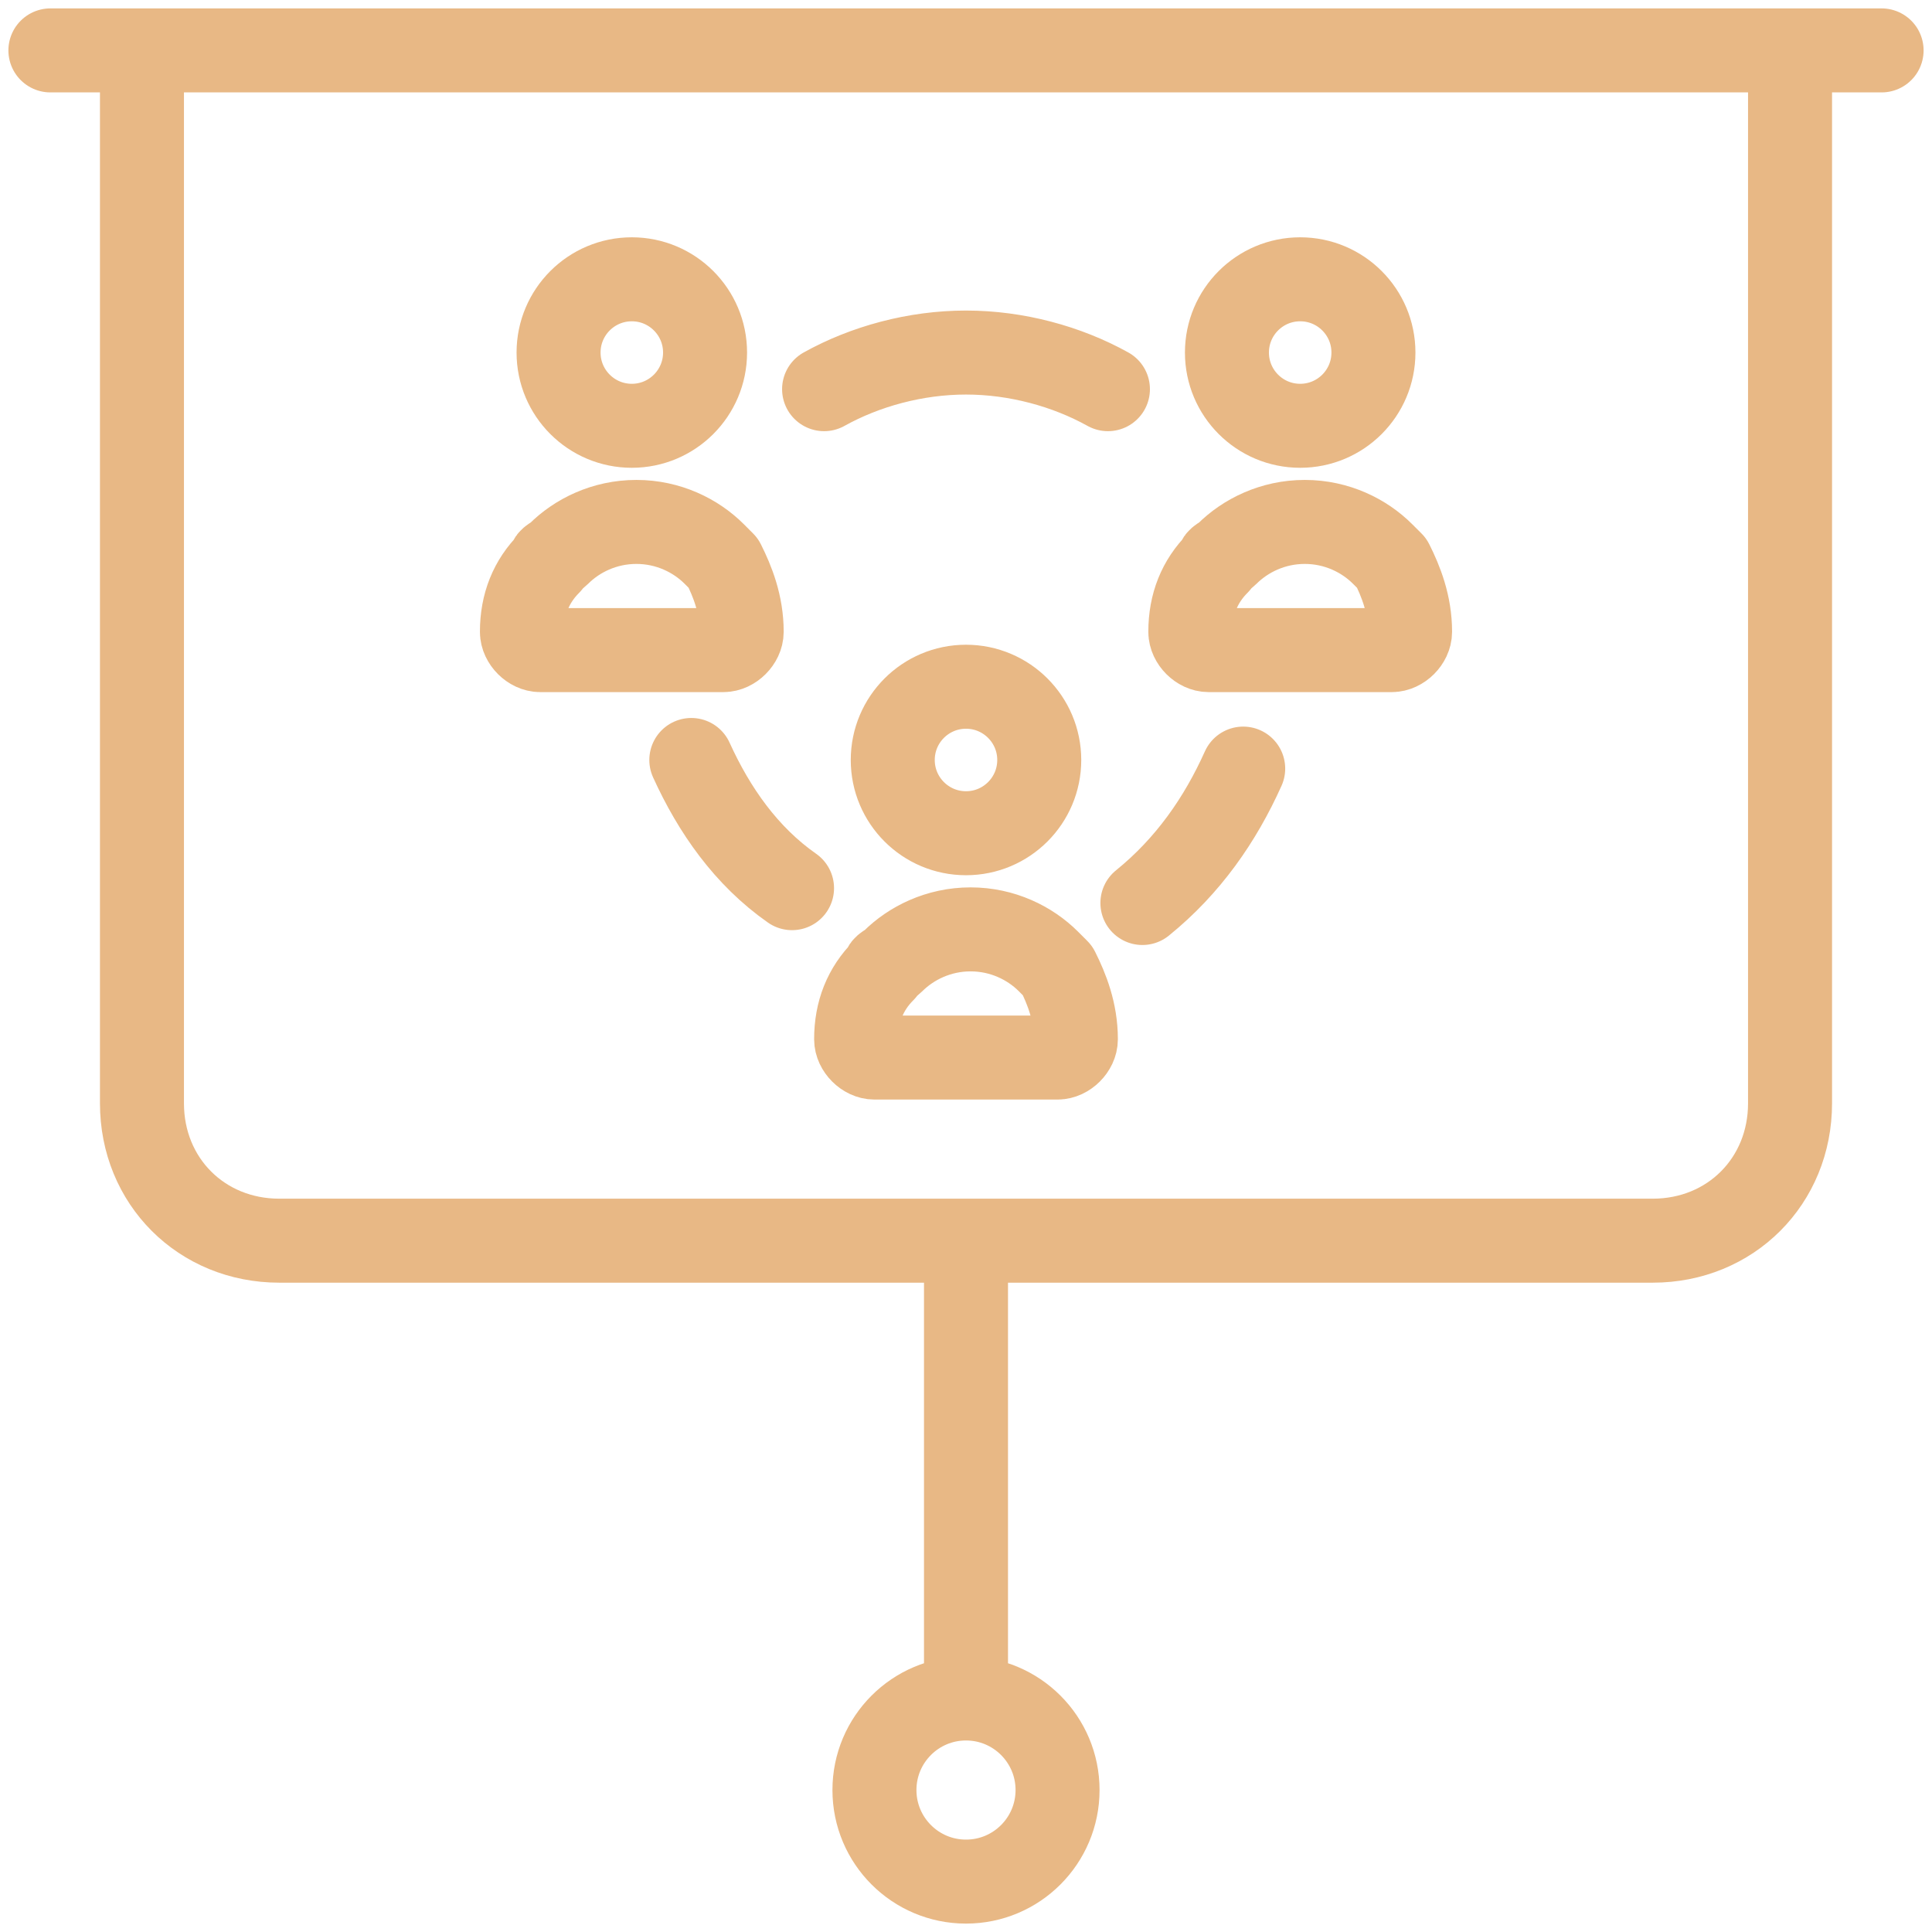 <svg width="115" height="115" viewBox="0 0 115 115" fill="none" xmlns="http://www.w3.org/2000/svg">
<path d="M3 3H112M57.5 101.1C54.49 101.1 52.05 103.54 52.05 106.55C52.05 109.56 54.49 112 57.5 112C60.51 112 62.95 109.56 62.95 106.55C62.95 103.54 60.51 101.1 57.5 101.1ZM57.5 101.1V73.85M74 45.75C72.636 48.785 70.727 51.543 68 53.75M47.145 52.867C44.42 50.96 42.513 48.235 41.15 45.237M49.053 23.165C51.505 21.802 54.502 20.985 57.5 20.985C60.498 20.985 63.495 21.802 65.948 23.165M98.375 73.85H16.625C11.992 73.85 8.45 70.308 8.45 65.675V3H106.55V65.675C106.55 70.308 103.008 73.85 98.375 73.85ZM64.04 61.86C64.04 62.405 63.495 62.95 62.95 62.95H52.05C51.505 62.95 50.96 62.405 50.96 61.86C50.96 60.225 51.505 58.862 52.595 57.773C52.595 57.5 52.867 57.5 53.14 57.227C54.23 56.138 55.865 55.32 57.773 55.32C59.68 55.32 61.315 56.138 62.405 57.227C62.678 57.5 62.678 57.5 62.95 57.773C63.495 58.862 64.04 60.225 64.04 61.86ZM61.86 45.237C61.86 47.645 59.908 49.597 57.5 49.597C55.092 49.597 53.14 47.645 53.14 45.237C53.14 42.83 55.092 40.877 57.5 40.877C59.908 40.877 61.86 42.83 61.86 45.237ZM83.933 37.608C83.933 38.153 83.388 38.697 82.843 38.697H71.942C71.397 38.697 70.853 38.153 70.853 37.608C70.853 35.972 71.397 34.61 72.487 33.52C72.487 33.248 72.76 33.248 73.032 32.975C74.123 31.885 75.757 31.067 77.665 31.067C79.573 31.067 81.207 31.885 82.297 32.975C82.57 33.248 82.57 33.248 82.843 33.52C83.388 34.61 83.933 35.972 83.933 37.608ZM81.752 20.985C81.752 23.393 79.8 25.345 77.392 25.345C74.984 25.345 73.032 23.393 73.032 20.985C73.032 18.577 74.984 16.625 77.392 16.625C79.8 16.625 81.752 18.577 81.752 20.985ZM44.148 37.608C44.148 38.153 43.602 38.697 43.057 38.697H32.157C31.613 38.697 31.067 38.153 31.067 37.608C31.067 35.972 31.613 34.61 32.703 33.52C32.703 33.248 32.975 33.248 33.248 32.975C34.337 31.885 35.972 31.067 37.88 31.067C39.788 31.067 41.422 31.885 42.513 32.975C42.785 33.248 42.785 33.248 43.057 33.52C43.602 34.61 44.148 35.972 44.148 37.608ZM41.968 20.985C41.968 23.393 40.015 25.345 37.608 25.345C35.2 25.345 33.248 23.393 33.248 20.985C33.248 18.577 35.2 16.625 37.608 16.625C40.015 16.625 41.968 18.577 41.968 20.985Z" stroke="#E8B885" stroke-width="5" stroke-miterlimit="10" stroke-linecap="round" stroke-linejoin="round"/>
</svg>
